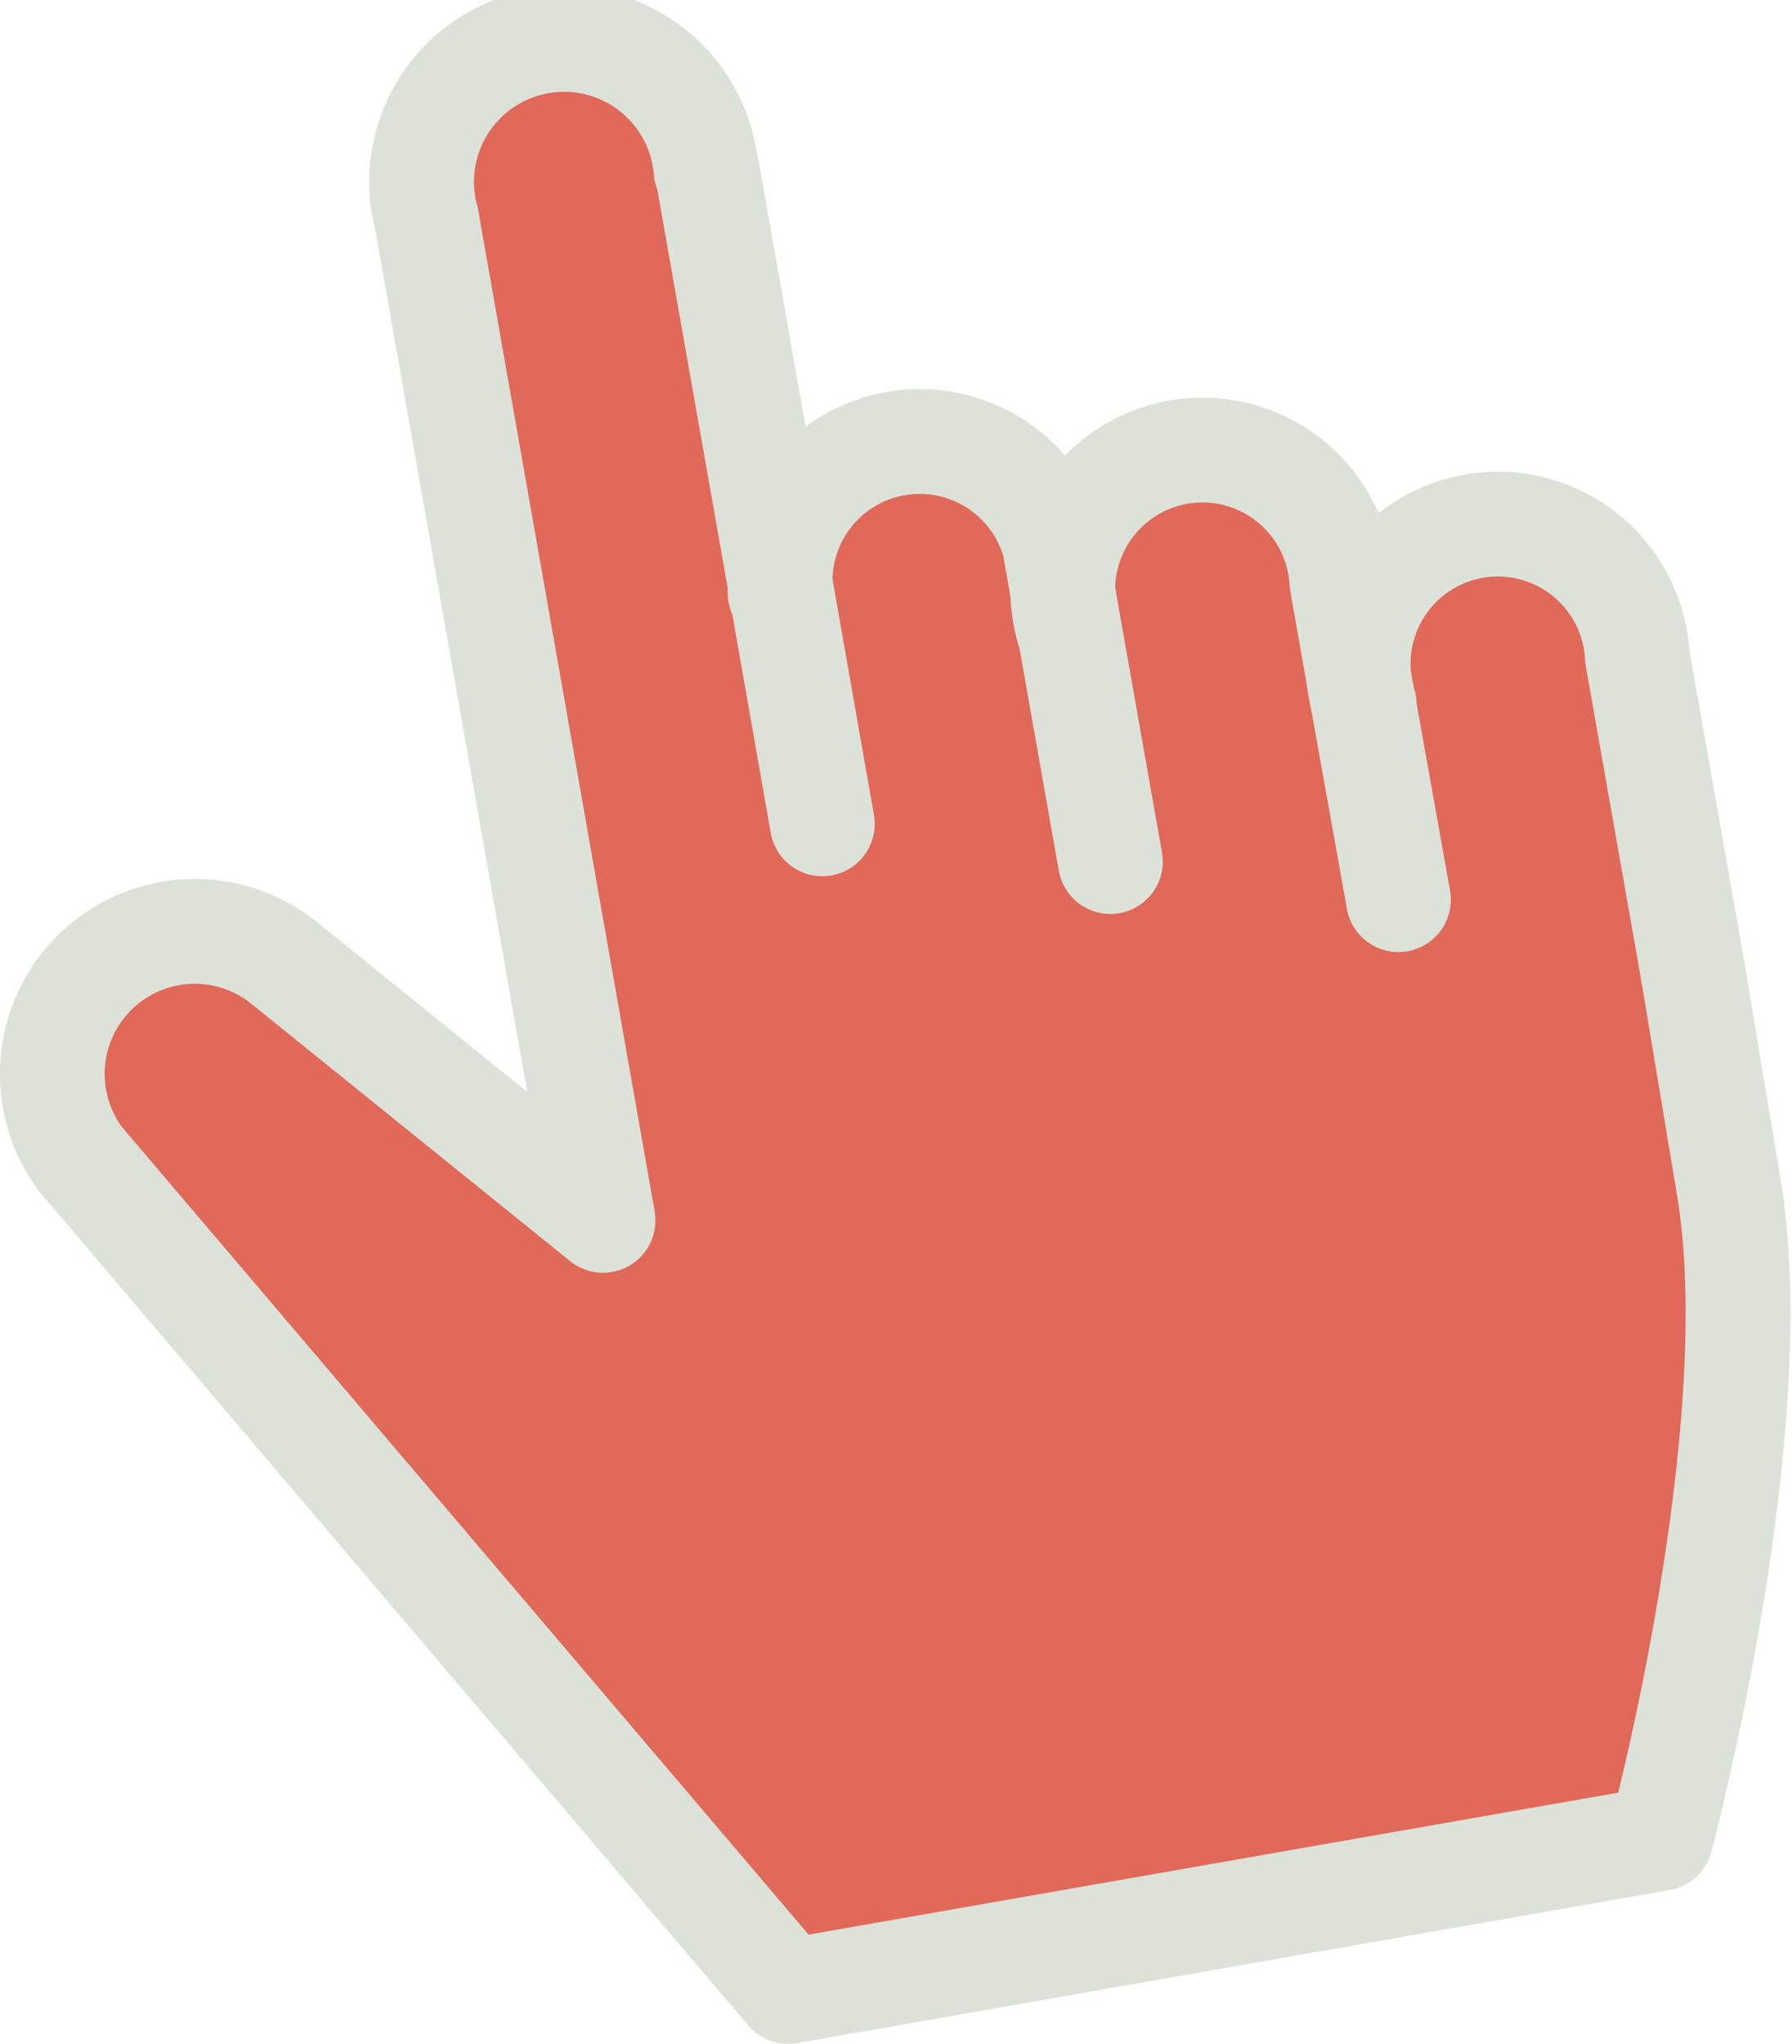 <svg xmlns="http://www.w3.org/2000/svg" viewBox="0 0 51.32 58.51"><defs><style>.cls-1{fill:#e0695a;}.cls-2{fill:none;stroke:#dde2d9;stroke-linecap:round;stroke-linejoin:round;stroke-width:3px;}</style></defs><title>Asset 61</title><g id="Layer_2" data-name="Layer 2"><g id="Layer_1-2" data-name="Layer 1"><path class="cls-1" d="M39.07,20.17a4,4,0,1,1,7.82-1.38l1.6,9.07,1,6c1.23,7-1.93,18.76-1.93,18.76L22.57,57,2.29,33.16a4.17,4.17,0,0,1-.73-1.71,4.08,4.08,0,0,1,6.55-3.91l9.16,7.39-5-28.64a4.08,4.08,0,1,1,8-1.42L22.34,16.7a4,4,0,0,1,7.86-1.11l.43,2.46h0a4,4,0,1,1,7.82-1.38Z"/><path class="cls-2" d="M12.22,6.29a4.08,4.08,0,1,1,8-1.42"/><path class="cls-2" d="M2.29,33.16a4.17,4.17,0,0,1-.73-1.71,4.08,4.08,0,0,1,6.55-3.91"/><polyline class="cls-2" points="8.11 27.54 17.27 34.93 12.22 6.29"/><polyline class="cls-2" points="20.25 4.87 22.34 16.7 23.55 23.58"/><path class="cls-2" d="M31.8,24.66l-1.17-6.61-.43-2.46a4,4,0,0,0-7.86,1.11,2.51,2.51,0,0,0,0,.27"/><path class="cls-2" d="M40.05,25.75l-1-5.58-.62-3.5a4,4,0,1,0-7.82,1.38"/><path class="cls-2" d="M48.49,27.86l-1.6-9.07a4,4,0,1,0-7.82,1.38"/><path class="cls-2" d="M48.49,27.86l1,6c1.23,7-1.93,18.76-1.93,18.76L22.57,57,2.29,33.16"/></g></g></svg>
